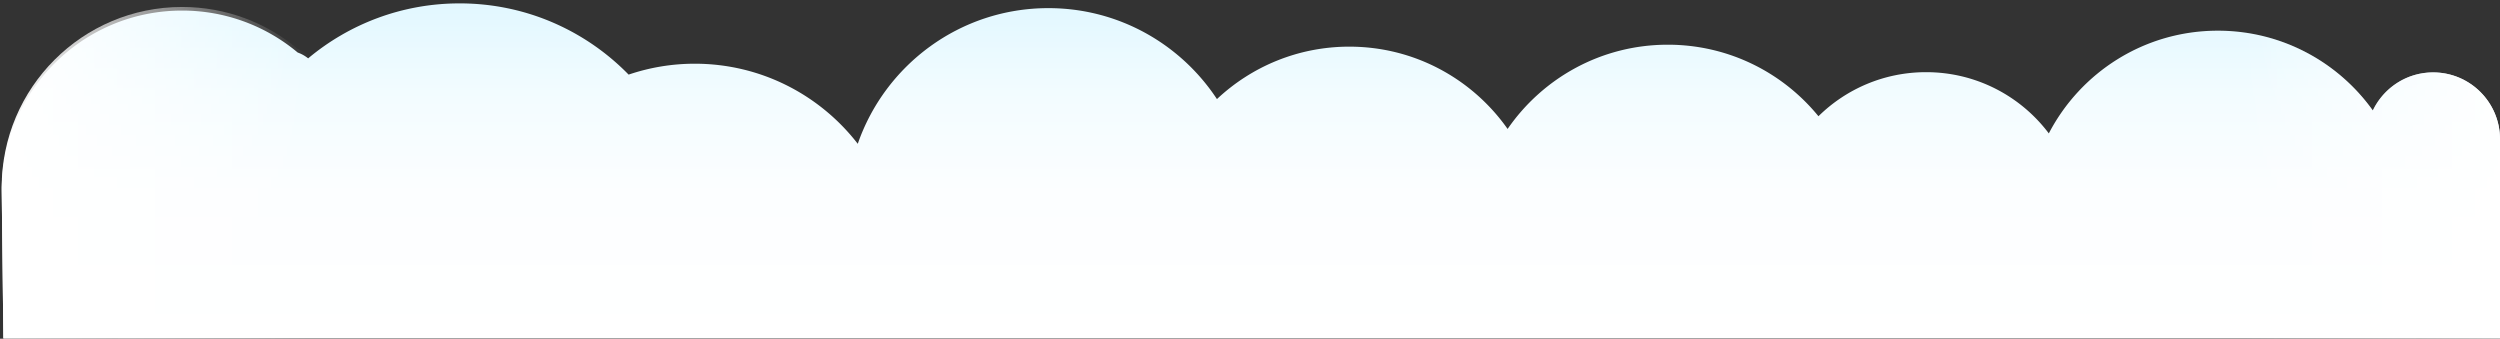 <svg preserveAspectRatio="xMinYMid" viewBox="0 0 738 100" xmlns="http://www.w3.org/2000/svg" fill-rule="evenodd" clip-rule="evenodd" stroke-linejoin="round" stroke-miterlimit="1.414"><rect x="0" y="0" width="738" height="100" fill="#333333" stroke="none"/><path d="M718.25 21.372c-7.837 0-14.588 4.576-17.778 11.19l-.04.023c-10.194-14.24-26.87-23.527-45.723-23.527-21.71 0-40.53 12.312-49.897 30.324-8.27-10.98-21.423-18.077-36.23-18.077-12.378 0-23.593 4.966-31.776 13.008-10.52-12.887-26.532-21.116-44.473-21.116-19.62 0-36.935 9.85-47.287 24.868-10.335-14.688-27.405-24.294-46.73-24.294-15.12 0-28.857 5.888-39.074 15.48C348.593 13.08 330.288 2.4 309.48 2.4c-26.057 0-48.19 16.742-56.267 40.05-11.13-14.375-28.542-23.642-48.13-23.642a60.76 60.76 0 00-19.515 3.217C172.903 9.06 155.238 1 135.68 1c-17.02 0-32.608 6.103-44.716 16.23a10.377 10.377 0 00-3.08-1.72C78.64 7.78 66.74 3.12 53.75 3.12 24.34 3.122.5 26.962.5 56.372L1 99.905h737V41.123c0-10.908-8.843-19.75-19.75-19.75v-.001z" fill="url(#_Linear1)" fill-rule="nonzero"/><path d="M718.25 21.372c-7.837 0-14.588 4.576-17.778 11.19l-.04.023c-10.194-14.24-26.87-23.527-45.723-23.527l-.543 90.847H738V41.123c0-10.91-8.843-19.75-19.75-19.75v-.001z" fill="url(#_Linear2)" fill-rule="nonzero"/><path d="M90.964 16.168s-2.022-1.35-3.08-1.72C78.64 6.718 66.74 2.06 53.75 2.06 24.34 2.06.5 25.903.5 55.31L1 99.905h90.167l-.203-83.736v-.001z" fill="url(#_Linear3)" fill-rule="nonzero"/><defs><linearGradient id="_Linear1" x1="0" y1="0" x2="1" y2="0" gradientUnits="userSpaceOnUse" gradientTransform="matrix(0 -99.905 99.905 0 369.25 99.905)"><stop offset="0%" stop-color="#fff"/><stop offset="43%" stop-color="#fcfeff"/><stop offset="71%" stop-color="#f3fcff"/><stop offset="95%" stop-color="#e4f8ff"/><stop offset="100%" stop-color="#e1f7ff"/></linearGradient><linearGradient id="_Linear2" x1="0" y1="0" x2="1" y2="0" gradientUnits="userSpaceOnUse" gradientTransform="translate(662.203 117.151) scale(82.191)"><stop offset="0%" stop-color="#fff" stop-opacity="0"/><stop offset="100%" stop-color="#fff"/></linearGradient><linearGradient id="_Linear3" x1="0" y1="0" x2="1" y2="0" gradientUnits="userSpaceOnUse" gradientTransform="rotate(180 45.583 56.56) scale(90.667)"><stop offset="0%" stop-color="#fff" stop-opacity="0"/><stop offset="100%" stop-color="#fff"/></linearGradient></defs></svg>